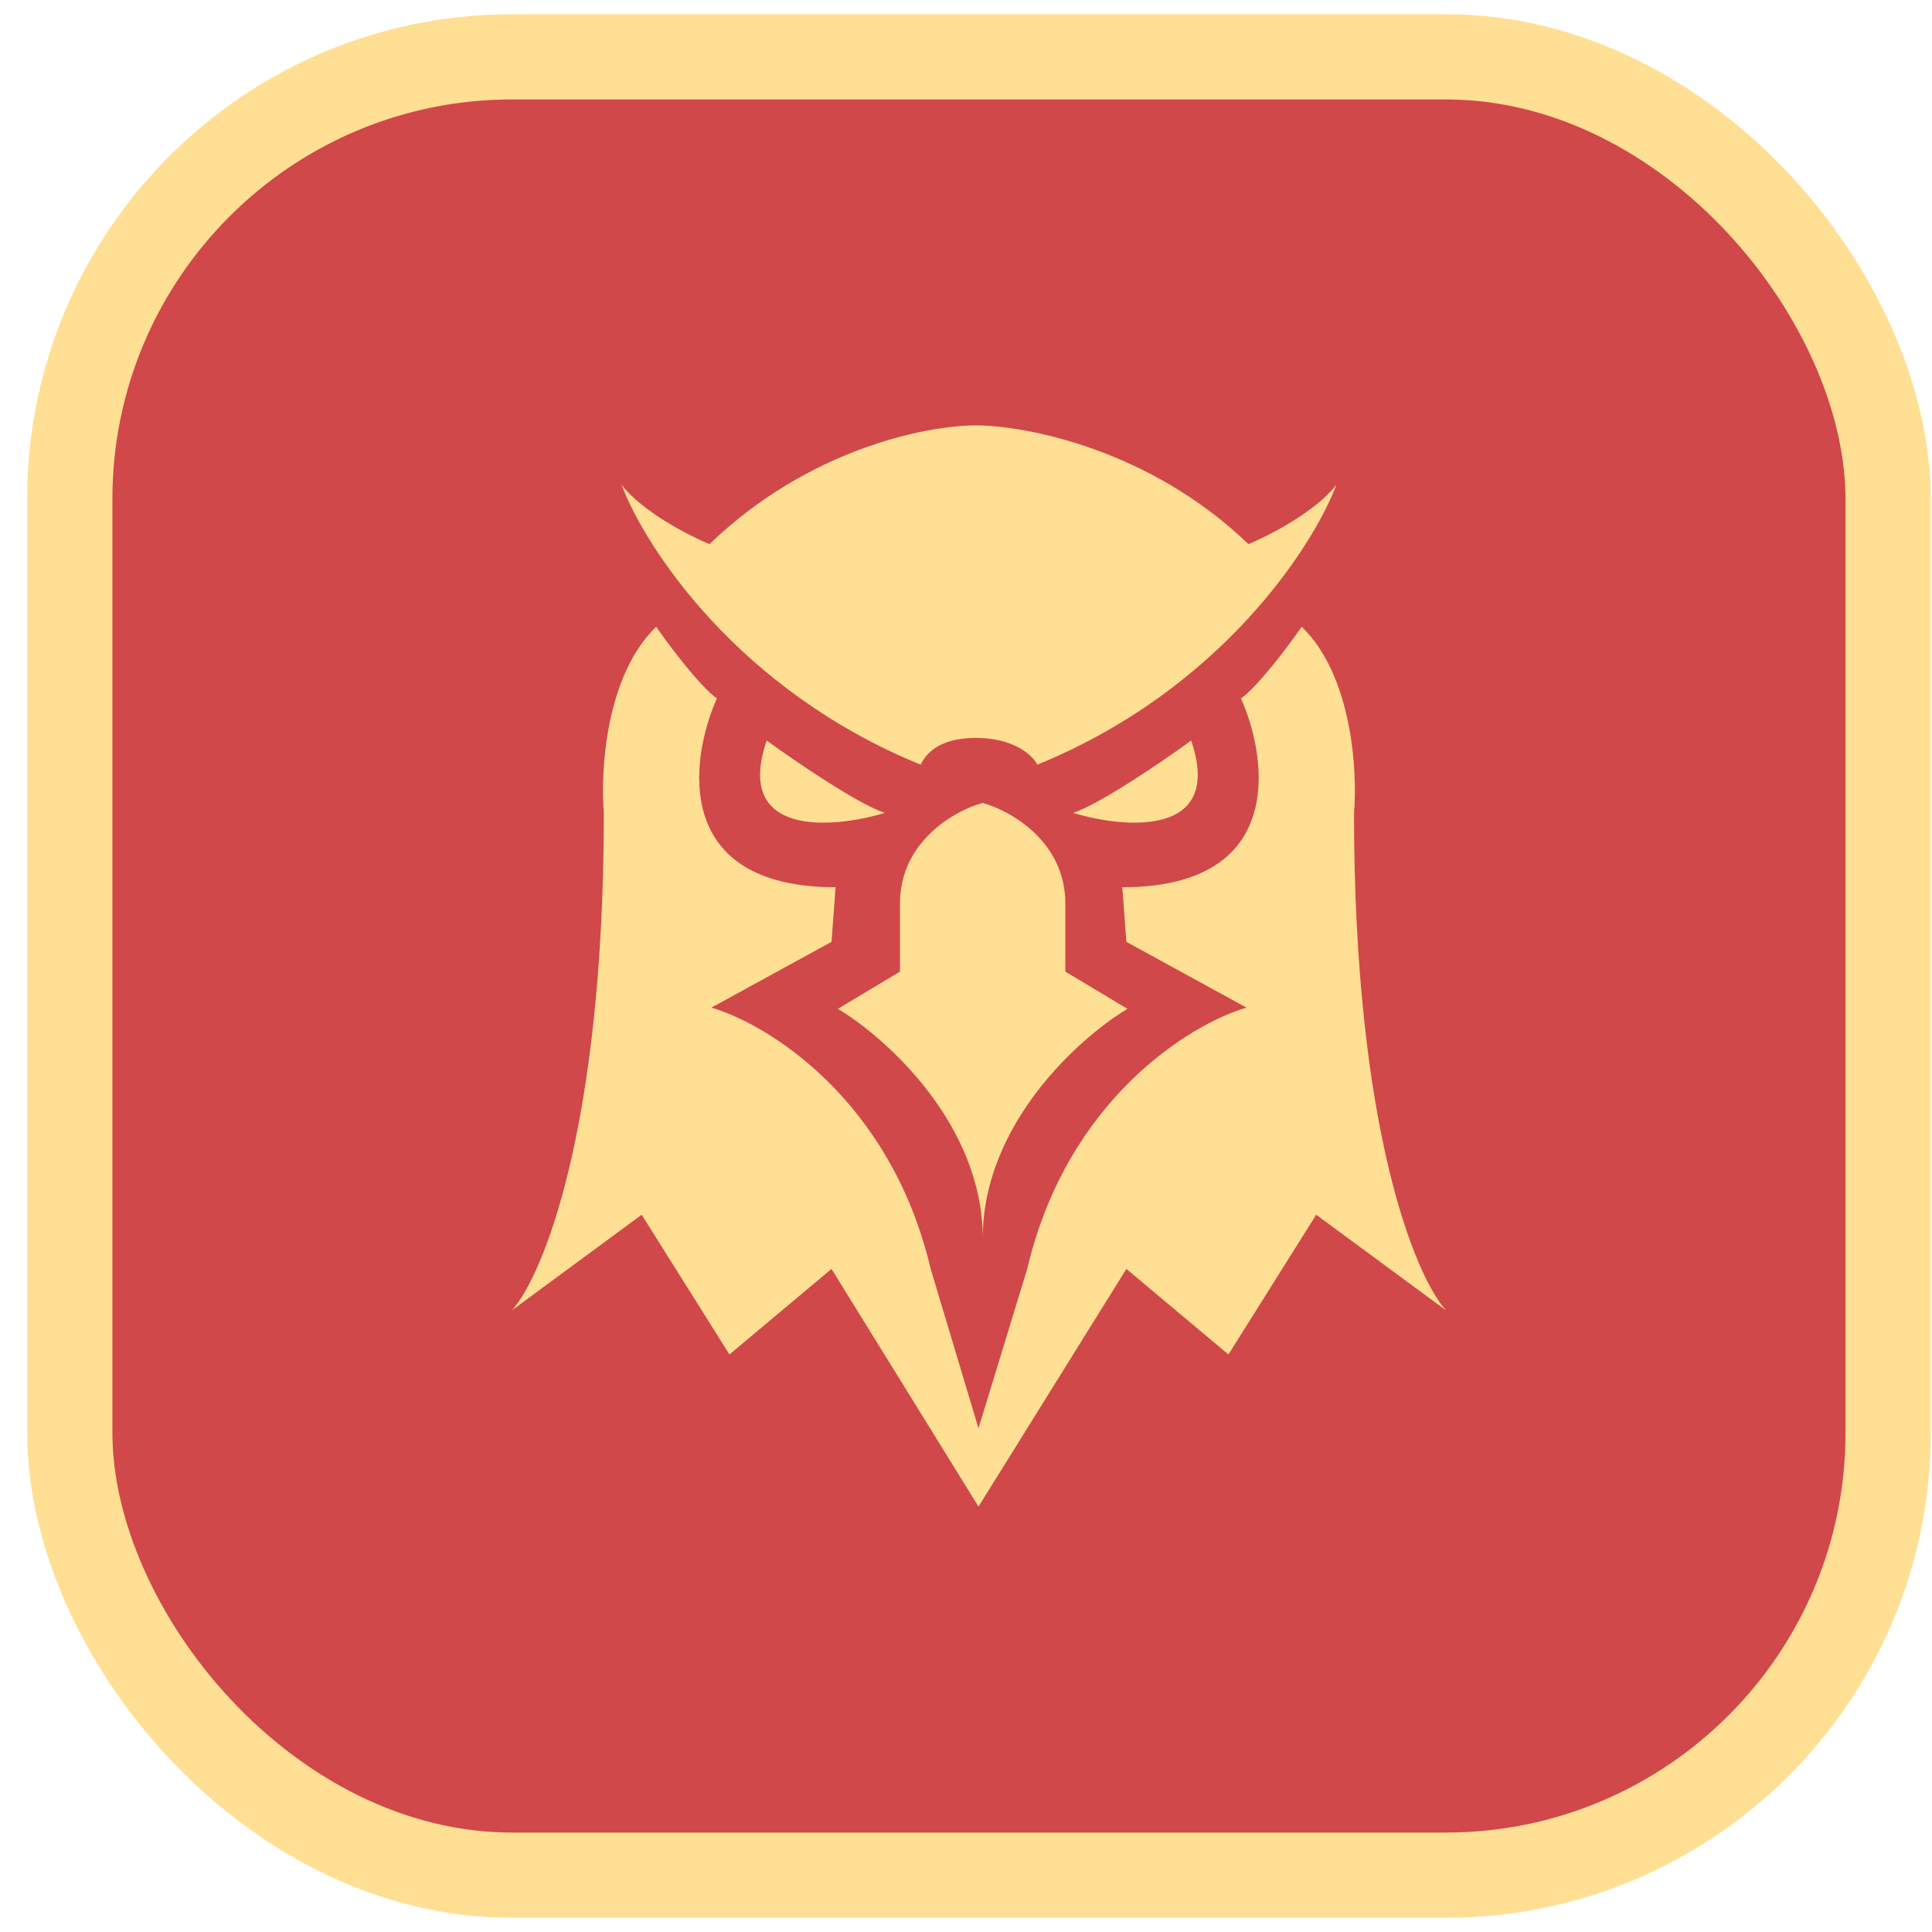<svg width="68" height="68" viewBox="0 0 68 68" fill="none" xmlns="http://www.w3.org/2000/svg">
<rect x="2.456" y="2" width="64" height="64" rx="15.568" fill="#D0484A" stroke="#FFDF94" stroke-width="3"/>
<path d="M24.971 19.152C28.439 15.809 32.587 14.973 34.342 14.973C36.096 14.973 40.473 15.809 43.941 19.152C44.663 18.854 46.294 18.018 47.037 17.063C46.211 19.252 42.95 24.287 36.509 26.914C36.356 26.6 35.707 25.972 34.342 25.972C32.976 25.972 32.556 26.6 32.403 26.914C25.962 24.287 22.701 19.252 21.875 17.063C22.618 18.018 24.249 18.854 24.971 19.152Z" fill="#FFDF94"/>
<path d="M26.984 26.065C27.961 26.775 30.16 28.279 31.139 28.612C29.274 29.175 25.832 29.455 26.984 26.065Z" fill="#FFDF94"/>
<path d="M23.094 22.06C23.551 22.716 24.617 24.139 25.232 24.584C24.247 26.798 23.704 31.228 29.41 31.228L29.266 33.15L25.039 35.465C27.027 36.046 31.354 38.699 32.757 44.662L34.44 50.271L36.154 44.662C37.556 38.699 41.883 36.046 43.872 35.465L39.645 33.15L39.501 31.228C45.207 31.228 44.664 26.798 43.679 24.584C44.294 24.139 45.36 22.716 45.816 22.06C47.59 23.77 47.783 27.14 47.657 28.612C47.657 39.72 49.811 44.909 50.888 46.115L46.326 42.755L43.237 47.673L39.645 44.662L34.44 53.027L29.266 44.662L25.674 47.673L22.585 42.755L18.023 46.115C19.1 44.909 21.253 39.72 21.253 28.612C21.128 27.14 21.321 23.77 23.094 22.06Z" fill="#FFDF94"/>
<path d="M41.926 26.065C40.95 26.775 38.751 28.279 37.772 28.612C39.637 29.175 43.079 29.455 41.926 26.065Z" fill="#FFDF94"/>
<path d="M31.676 31.804C31.676 29.608 33.612 28.527 34.584 28.261C35.555 28.527 37.497 29.608 37.497 31.804V34.198L39.682 35.507C37.982 36.528 34.589 39.573 34.589 43.582C34.589 39.573 31.191 36.528 29.491 35.507L31.676 34.198V31.804Z" fill="#FFDF94"/>
</svg>
